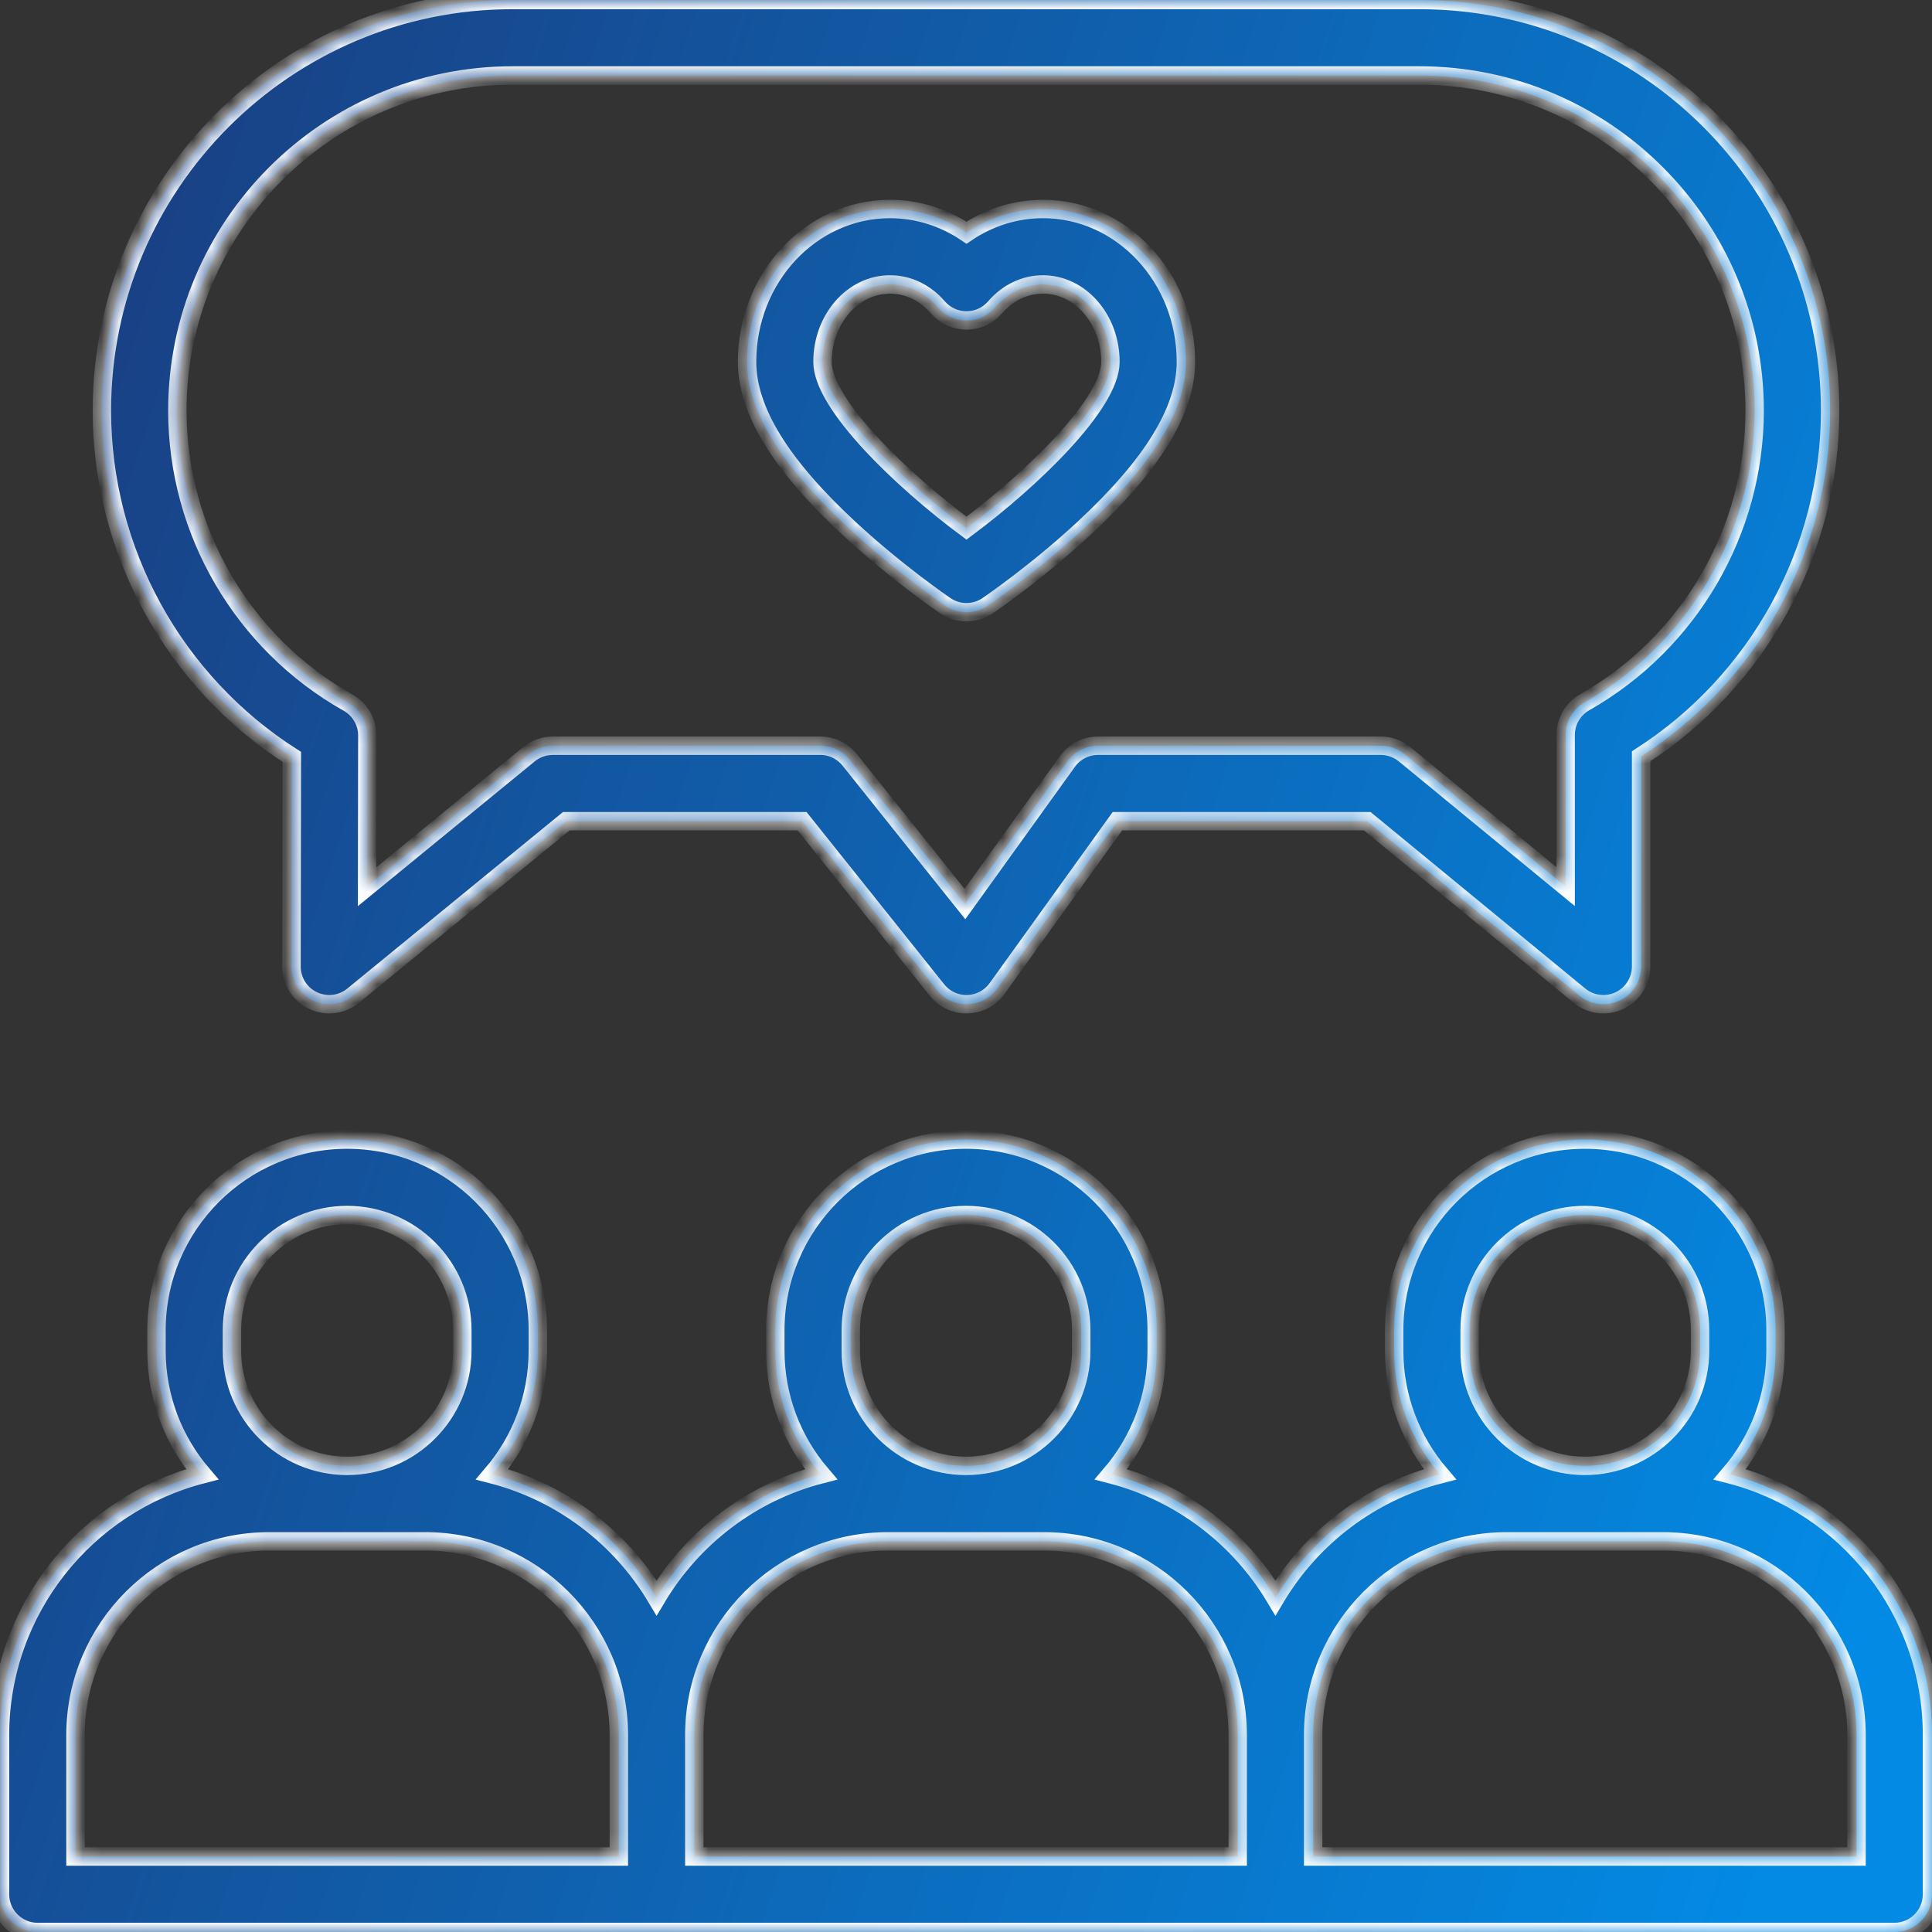 <svg width="105" height="105" viewBox="0 0 105 105" fill="none" xmlns="http://www.w3.org/2000/svg">
<rect x="0" y="0" width="105" height="105" fill="#333333" stroke="none"/>
<mask id="path-1-inside-1_603_242" fill="white">
<path d="M94.011 80.126C95.558 78.316 96.496 75.969 96.496 73.405V72.296C96.496 66.582 91.847 61.934 86.133 61.934C80.419 61.934 75.77 66.582 75.77 72.296V73.405C75.77 75.969 76.707 78.316 78.255 80.126C74.467 81.101 71.269 83.56 69.316 86.842C67.363 83.56 64.166 81.101 60.378 80.126C61.926 78.316 62.863 75.969 62.863 73.405V72.296C62.863 66.582 58.214 61.934 52.5 61.934C46.786 61.934 42.137 66.582 42.137 72.296V73.405C42.137 75.969 43.074 78.316 44.622 80.126C40.834 81.101 37.637 83.56 35.684 86.842C33.73 83.56 30.533 81.101 26.745 80.126C28.293 78.316 29.23 75.969 29.23 73.405V72.296C29.23 66.582 24.581 61.934 18.867 61.934C13.153 61.934 8.504 66.582 8.504 72.296V73.405C8.504 75.969 9.442 78.316 10.989 80.126C4.678 81.751 0 87.49 0 94.302V102.949C0 104.082 0.918 105 2.051 105H102.949C104.082 105 105 104.082 105 102.949V94.302C105 87.49 100.322 81.751 94.011 80.126ZM79.871 72.296C79.871 68.844 82.68 66.035 86.133 66.035C89.585 66.035 92.394 68.844 92.394 72.296V73.405C92.394 76.858 89.585 79.666 86.133 79.666C82.68 79.666 79.871 76.858 79.871 73.405V72.296ZM46.239 72.296C46.239 68.844 49.047 66.035 52.5 66.035C55.953 66.035 58.761 68.844 58.761 72.296V73.405C58.761 76.858 55.953 79.666 52.5 79.666C49.047 79.666 46.239 76.858 46.239 73.405V72.296ZM12.606 72.296C12.606 68.844 15.415 66.035 18.867 66.035C22.32 66.035 25.128 68.844 25.128 72.296V73.405C25.128 76.858 22.32 79.666 18.867 79.666C15.415 79.666 12.606 76.858 12.606 73.405V72.296ZM4.102 94.302C4.102 88.494 8.826 83.768 14.635 83.768H23.099C28.907 83.768 33.633 88.494 33.633 94.302V100.898H4.102V94.302ZM37.734 94.302C37.734 88.494 42.459 83.768 48.268 83.768H56.732C62.54 83.768 67.266 88.494 67.266 94.302V100.898H37.734V94.302ZM100.898 100.898H71.367V94.302C71.367 88.494 76.092 83.768 81.901 83.768H90.365C96.173 83.768 100.898 88.494 100.898 94.302V100.898Z"/>
<path d="M15.861 41.136L15.842 52.522C15.841 53.316 16.297 54.039 17.014 54.379C17.294 54.511 17.594 54.577 17.892 54.577C18.358 54.577 18.818 54.419 19.192 54.113L30.776 44.631H43.592L50.923 53.806C51.324 54.307 51.938 54.596 52.578 54.576C53.219 54.56 53.816 54.244 54.19 53.723L60.729 44.63H74.306L85.838 54.11C86.451 54.614 87.299 54.719 88.016 54.38C88.734 54.041 89.191 53.319 89.191 52.526V41.103C95.556 37.014 99.463 29.924 99.463 22.315C99.463 10.01 89.453 0 77.148 0H27.852C15.547 0 5.537 10.01 5.537 22.315C5.537 29.949 9.463 37.053 15.861 41.136ZM27.852 4.102H77.148C87.191 4.102 95.361 12.273 95.361 22.315C95.361 28.857 91.823 34.929 86.128 38.165C85.486 38.528 85.09 39.209 85.09 39.947V48.185L76.343 40.996C75.976 40.694 75.516 40.529 75.041 40.529H59.678C59.018 40.529 58.398 40.847 58.013 41.383L52.44 49.132L46.181 41.299C45.792 40.812 45.202 40.529 44.579 40.529H30.044C29.57 40.529 29.111 40.693 28.745 40.992L19.951 48.191L19.964 39.981C19.965 39.239 19.567 38.555 18.921 38.191C13.195 34.963 9.639 28.879 9.639 22.315C9.639 12.273 17.809 4.102 27.852 4.102Z"/>
<path d="M46.196 28.765C48.748 31.126 51.267 32.846 51.373 32.918C51.721 33.155 52.123 33.273 52.526 33.273C52.929 33.273 53.331 33.155 53.679 32.918C53.785 32.846 56.304 31.126 58.856 28.765C62.622 25.282 64.451 22.305 64.451 19.667C64.451 15.085 60.966 11.358 56.681 11.358C55.201 11.358 53.758 11.814 52.526 12.646C51.293 11.814 49.851 11.358 48.371 11.358C44.086 11.358 40.601 15.085 40.601 19.667C40.601 22.305 42.43 25.282 46.196 28.765ZM48.371 15.459C49.354 15.459 50.279 15.902 50.975 16.707C51.365 17.158 51.93 17.416 52.526 17.416C53.122 17.416 53.687 17.158 54.077 16.707C54.773 15.902 55.698 15.459 56.681 15.459C58.704 15.459 60.35 17.347 60.35 19.667C60.35 21.961 56.028 26.099 52.525 28.704C49.022 26.102 44.701 21.967 44.701 19.667C44.702 17.347 46.348 15.459 48.371 15.459Z"/>
</mask>
<path d="M94.011 80.126C95.558 78.316 96.496 75.969 96.496 73.405V72.296C96.496 66.582 91.847 61.934 86.133 61.934C80.419 61.934 75.77 66.582 75.77 72.296V73.405C75.77 75.969 76.707 78.316 78.255 80.126C74.467 81.101 71.269 83.56 69.316 86.842C67.363 83.56 64.166 81.101 60.378 80.126C61.926 78.316 62.863 75.969 62.863 73.405V72.296C62.863 66.582 58.214 61.934 52.5 61.934C46.786 61.934 42.137 66.582 42.137 72.296V73.405C42.137 75.969 43.074 78.316 44.622 80.126C40.834 81.101 37.637 83.56 35.684 86.842C33.73 83.56 30.533 81.101 26.745 80.126C28.293 78.316 29.23 75.969 29.23 73.405V72.296C29.23 66.582 24.581 61.934 18.867 61.934C13.153 61.934 8.504 66.582 8.504 72.296V73.405C8.504 75.969 9.442 78.316 10.989 80.126C4.678 81.751 0 87.49 0 94.302V102.949C0 104.082 0.918 105 2.051 105H102.949C104.082 105 105 104.082 105 102.949V94.302C105 87.49 100.322 81.751 94.011 80.126ZM79.871 72.296C79.871 68.844 82.68 66.035 86.133 66.035C89.585 66.035 92.394 68.844 92.394 72.296V73.405C92.394 76.858 89.585 79.666 86.133 79.666C82.68 79.666 79.871 76.858 79.871 73.405V72.296ZM46.239 72.296C46.239 68.844 49.047 66.035 52.5 66.035C55.953 66.035 58.761 68.844 58.761 72.296V73.405C58.761 76.858 55.953 79.666 52.5 79.666C49.047 79.666 46.239 76.858 46.239 73.405V72.296ZM12.606 72.296C12.606 68.844 15.415 66.035 18.867 66.035C22.32 66.035 25.128 68.844 25.128 72.296V73.405C25.128 76.858 22.32 79.666 18.867 79.666C15.415 79.666 12.606 76.858 12.606 73.405V72.296ZM4.102 94.302C4.102 88.494 8.826 83.768 14.635 83.768H23.099C28.907 83.768 33.633 88.494 33.633 94.302V100.898H4.102V94.302ZM37.734 94.302C37.734 88.494 42.459 83.768 48.268 83.768H56.732C62.54 83.768 67.266 88.494 67.266 94.302V100.898H37.734V94.302ZM100.898 100.898H71.367V94.302C71.367 88.494 76.092 83.768 81.901 83.768H90.365C96.173 83.768 100.898 88.494 100.898 94.302V100.898Z" fill="url(#paint0_linear_603_242)"/>
<path d="M15.861 41.136L15.842 52.522C15.841 53.316 16.297 54.039 17.014 54.379C17.294 54.511 17.594 54.577 17.892 54.577C18.358 54.577 18.818 54.419 19.192 54.113L30.776 44.631H43.592L50.923 53.806C51.324 54.307 51.938 54.596 52.578 54.576C53.219 54.56 53.816 54.244 54.19 53.723L60.729 44.63H74.306L85.838 54.11C86.451 54.614 87.299 54.719 88.016 54.38C88.734 54.041 89.191 53.319 89.191 52.526V41.103C95.556 37.014 99.463 29.924 99.463 22.315C99.463 10.01 89.453 0 77.148 0H27.852C15.547 0 5.537 10.01 5.537 22.315C5.537 29.949 9.463 37.053 15.861 41.136ZM27.852 4.102H77.148C87.191 4.102 95.361 12.273 95.361 22.315C95.361 28.857 91.823 34.929 86.128 38.165C85.486 38.528 85.09 39.209 85.09 39.947V48.185L76.343 40.996C75.976 40.694 75.516 40.529 75.041 40.529H59.678C59.018 40.529 58.398 40.847 58.013 41.383L52.44 49.132L46.181 41.299C45.792 40.812 45.202 40.529 44.579 40.529H30.044C29.57 40.529 29.111 40.693 28.745 40.992L19.951 48.191L19.964 39.981C19.965 39.239 19.567 38.555 18.921 38.191C13.195 34.963 9.639 28.879 9.639 22.315C9.639 12.273 17.809 4.102 27.852 4.102Z" fill="url(#paint1_linear_603_242)"/>
<path d="M46.196 28.765C48.748 31.126 51.267 32.846 51.373 32.918C51.721 33.155 52.123 33.273 52.526 33.273C52.929 33.273 53.331 33.155 53.679 32.918C53.785 32.846 56.304 31.126 58.856 28.765C62.622 25.282 64.451 22.305 64.451 19.667C64.451 15.085 60.966 11.358 56.681 11.358C55.201 11.358 53.758 11.814 52.526 12.646C51.293 11.814 49.851 11.358 48.371 11.358C44.086 11.358 40.601 15.085 40.601 19.667C40.601 22.305 42.43 25.282 46.196 28.765ZM48.371 15.459C49.354 15.459 50.279 15.902 50.975 16.707C51.365 17.158 51.93 17.416 52.526 17.416C53.122 17.416 53.687 17.158 54.077 16.707C54.773 15.902 55.698 15.459 56.681 15.459C58.704 15.459 60.35 17.347 60.35 19.667C60.35 21.961 56.028 26.099 52.525 28.704C49.022 26.102 44.701 21.967 44.701 19.667C44.702 17.347 46.348 15.459 48.371 15.459Z" fill="url(#paint2_linear_603_242)"/>
<path d="M94.011 80.126C95.558 78.316 96.496 75.969 96.496 73.405V72.296C96.496 66.582 91.847 61.934 86.133 61.934C80.419 61.934 75.77 66.582 75.77 72.296V73.405C75.77 75.969 76.707 78.316 78.255 80.126C74.467 81.101 71.269 83.56 69.316 86.842C67.363 83.56 64.166 81.101 60.378 80.126C61.926 78.316 62.863 75.969 62.863 73.405V72.296C62.863 66.582 58.214 61.934 52.5 61.934C46.786 61.934 42.137 66.582 42.137 72.296V73.405C42.137 75.969 43.074 78.316 44.622 80.126C40.834 81.101 37.637 83.56 35.684 86.842C33.73 83.56 30.533 81.101 26.745 80.126C28.293 78.316 29.23 75.969 29.23 73.405V72.296C29.23 66.582 24.581 61.934 18.867 61.934C13.153 61.934 8.504 66.582 8.504 72.296V73.405C8.504 75.969 9.442 78.316 10.989 80.126C4.678 81.751 0 87.49 0 94.302V102.949C0 104.082 0.918 105 2.051 105H102.949C104.082 105 105 104.082 105 102.949V94.302C105 87.49 100.322 81.751 94.011 80.126ZM79.871 72.296C79.871 68.844 82.68 66.035 86.133 66.035C89.585 66.035 92.394 68.844 92.394 72.296V73.405C92.394 76.858 89.585 79.666 86.133 79.666C82.68 79.666 79.871 76.858 79.871 73.405V72.296ZM46.239 72.296C46.239 68.844 49.047 66.035 52.5 66.035C55.953 66.035 58.761 68.844 58.761 72.296V73.405C58.761 76.858 55.953 79.666 52.5 79.666C49.047 79.666 46.239 76.858 46.239 73.405V72.296ZM12.606 72.296C12.606 68.844 15.415 66.035 18.867 66.035C22.32 66.035 25.128 68.844 25.128 72.296V73.405C25.128 76.858 22.32 79.666 18.867 79.666C15.415 79.666 12.606 76.858 12.606 73.405V72.296ZM4.102 94.302C4.102 88.494 8.826 83.768 14.635 83.768H23.099C28.907 83.768 33.633 88.494 33.633 94.302V100.898H4.102V94.302ZM37.734 94.302C37.734 88.494 42.459 83.768 48.268 83.768H56.732C62.54 83.768 67.266 88.494 67.266 94.302V100.898H37.734V94.302ZM100.898 100.898H71.367V94.302C71.367 88.494 76.092 83.768 81.901 83.768H90.365C96.173 83.768 100.898 88.494 100.898 94.302V100.898Z" stroke="white" mask="url(#path-1-inside-1_603_242)"/>
<path d="M15.861 41.136L15.842 52.522C15.841 53.316 16.297 54.039 17.014 54.379C17.294 54.511 17.594 54.577 17.892 54.577C18.358 54.577 18.818 54.419 19.192 54.113L30.776 44.631H43.592L50.923 53.806C51.324 54.307 51.938 54.596 52.578 54.576C53.219 54.56 53.816 54.244 54.19 53.723L60.729 44.63H74.306L85.838 54.11C86.451 54.614 87.299 54.719 88.016 54.38C88.734 54.041 89.191 53.319 89.191 52.526V41.103C95.556 37.014 99.463 29.924 99.463 22.315C99.463 10.01 89.453 0 77.148 0H27.852C15.547 0 5.537 10.01 5.537 22.315C5.537 29.949 9.463 37.053 15.861 41.136ZM27.852 4.102H77.148C87.191 4.102 95.361 12.273 95.361 22.315C95.361 28.857 91.823 34.929 86.128 38.165C85.486 38.528 85.09 39.209 85.09 39.947V48.185L76.343 40.996C75.976 40.694 75.516 40.529 75.041 40.529H59.678C59.018 40.529 58.398 40.847 58.013 41.383L52.44 49.132L46.181 41.299C45.792 40.812 45.202 40.529 44.579 40.529H30.044C29.57 40.529 29.111 40.693 28.745 40.992L19.951 48.191L19.964 39.981C19.965 39.239 19.567 38.555 18.921 38.191C13.195 34.963 9.639 28.879 9.639 22.315C9.639 12.273 17.809 4.102 27.852 4.102Z" stroke="white" mask="url(#path-1-inside-1_603_242)"/>
<path d="M46.196 28.765C48.748 31.126 51.267 32.846 51.373 32.918C51.721 33.155 52.123 33.273 52.526 33.273C52.929 33.273 53.331 33.155 53.679 32.918C53.785 32.846 56.304 31.126 58.856 28.765C62.622 25.282 64.451 22.305 64.451 19.667C64.451 15.085 60.966 11.358 56.681 11.358C55.201 11.358 53.758 11.814 52.526 12.646C51.293 11.814 49.851 11.358 48.371 11.358C44.086 11.358 40.601 15.085 40.601 19.667C40.601 22.305 42.43 25.282 46.196 28.765ZM48.371 15.459C49.354 15.459 50.279 15.902 50.975 16.707C51.365 17.158 51.93 17.416 52.526 17.416C53.122 17.416 53.687 17.158 54.077 16.707C54.773 15.902 55.698 15.459 56.681 15.459C58.704 15.459 60.35 17.347 60.35 19.667C60.35 21.961 56.028 26.099 52.525 28.704C49.022 26.102 44.701 21.967 44.701 19.667C44.702 17.347 46.348 15.459 48.371 15.459Z" stroke="white" mask="url(#path-1-inside-1_603_242)"/>
<defs>
<linearGradient id="paint0_linear_603_242" x1="5.404" y1="18.667" x2="111.87" y2="53.035" gradientUnits="userSpaceOnUse">
<stop stop-color="#194185"/>
<stop offset="1" stop-color="#038AE4"/>
</linearGradient>
<linearGradient id="paint1_linear_603_242" x1="5.404" y1="18.667" x2="111.87" y2="53.035" gradientUnits="userSpaceOnUse">
<stop stop-color="#194185"/>
<stop offset="1" stop-color="#038AE4"/>
</linearGradient>
<linearGradient id="paint2_linear_603_242" x1="5.404" y1="18.667" x2="111.87" y2="53.035" gradientUnits="userSpaceOnUse">
<stop stop-color="#194185"/>
<stop offset="1" stop-color="#038AE4"/>
</linearGradient>
</defs>
</svg>
